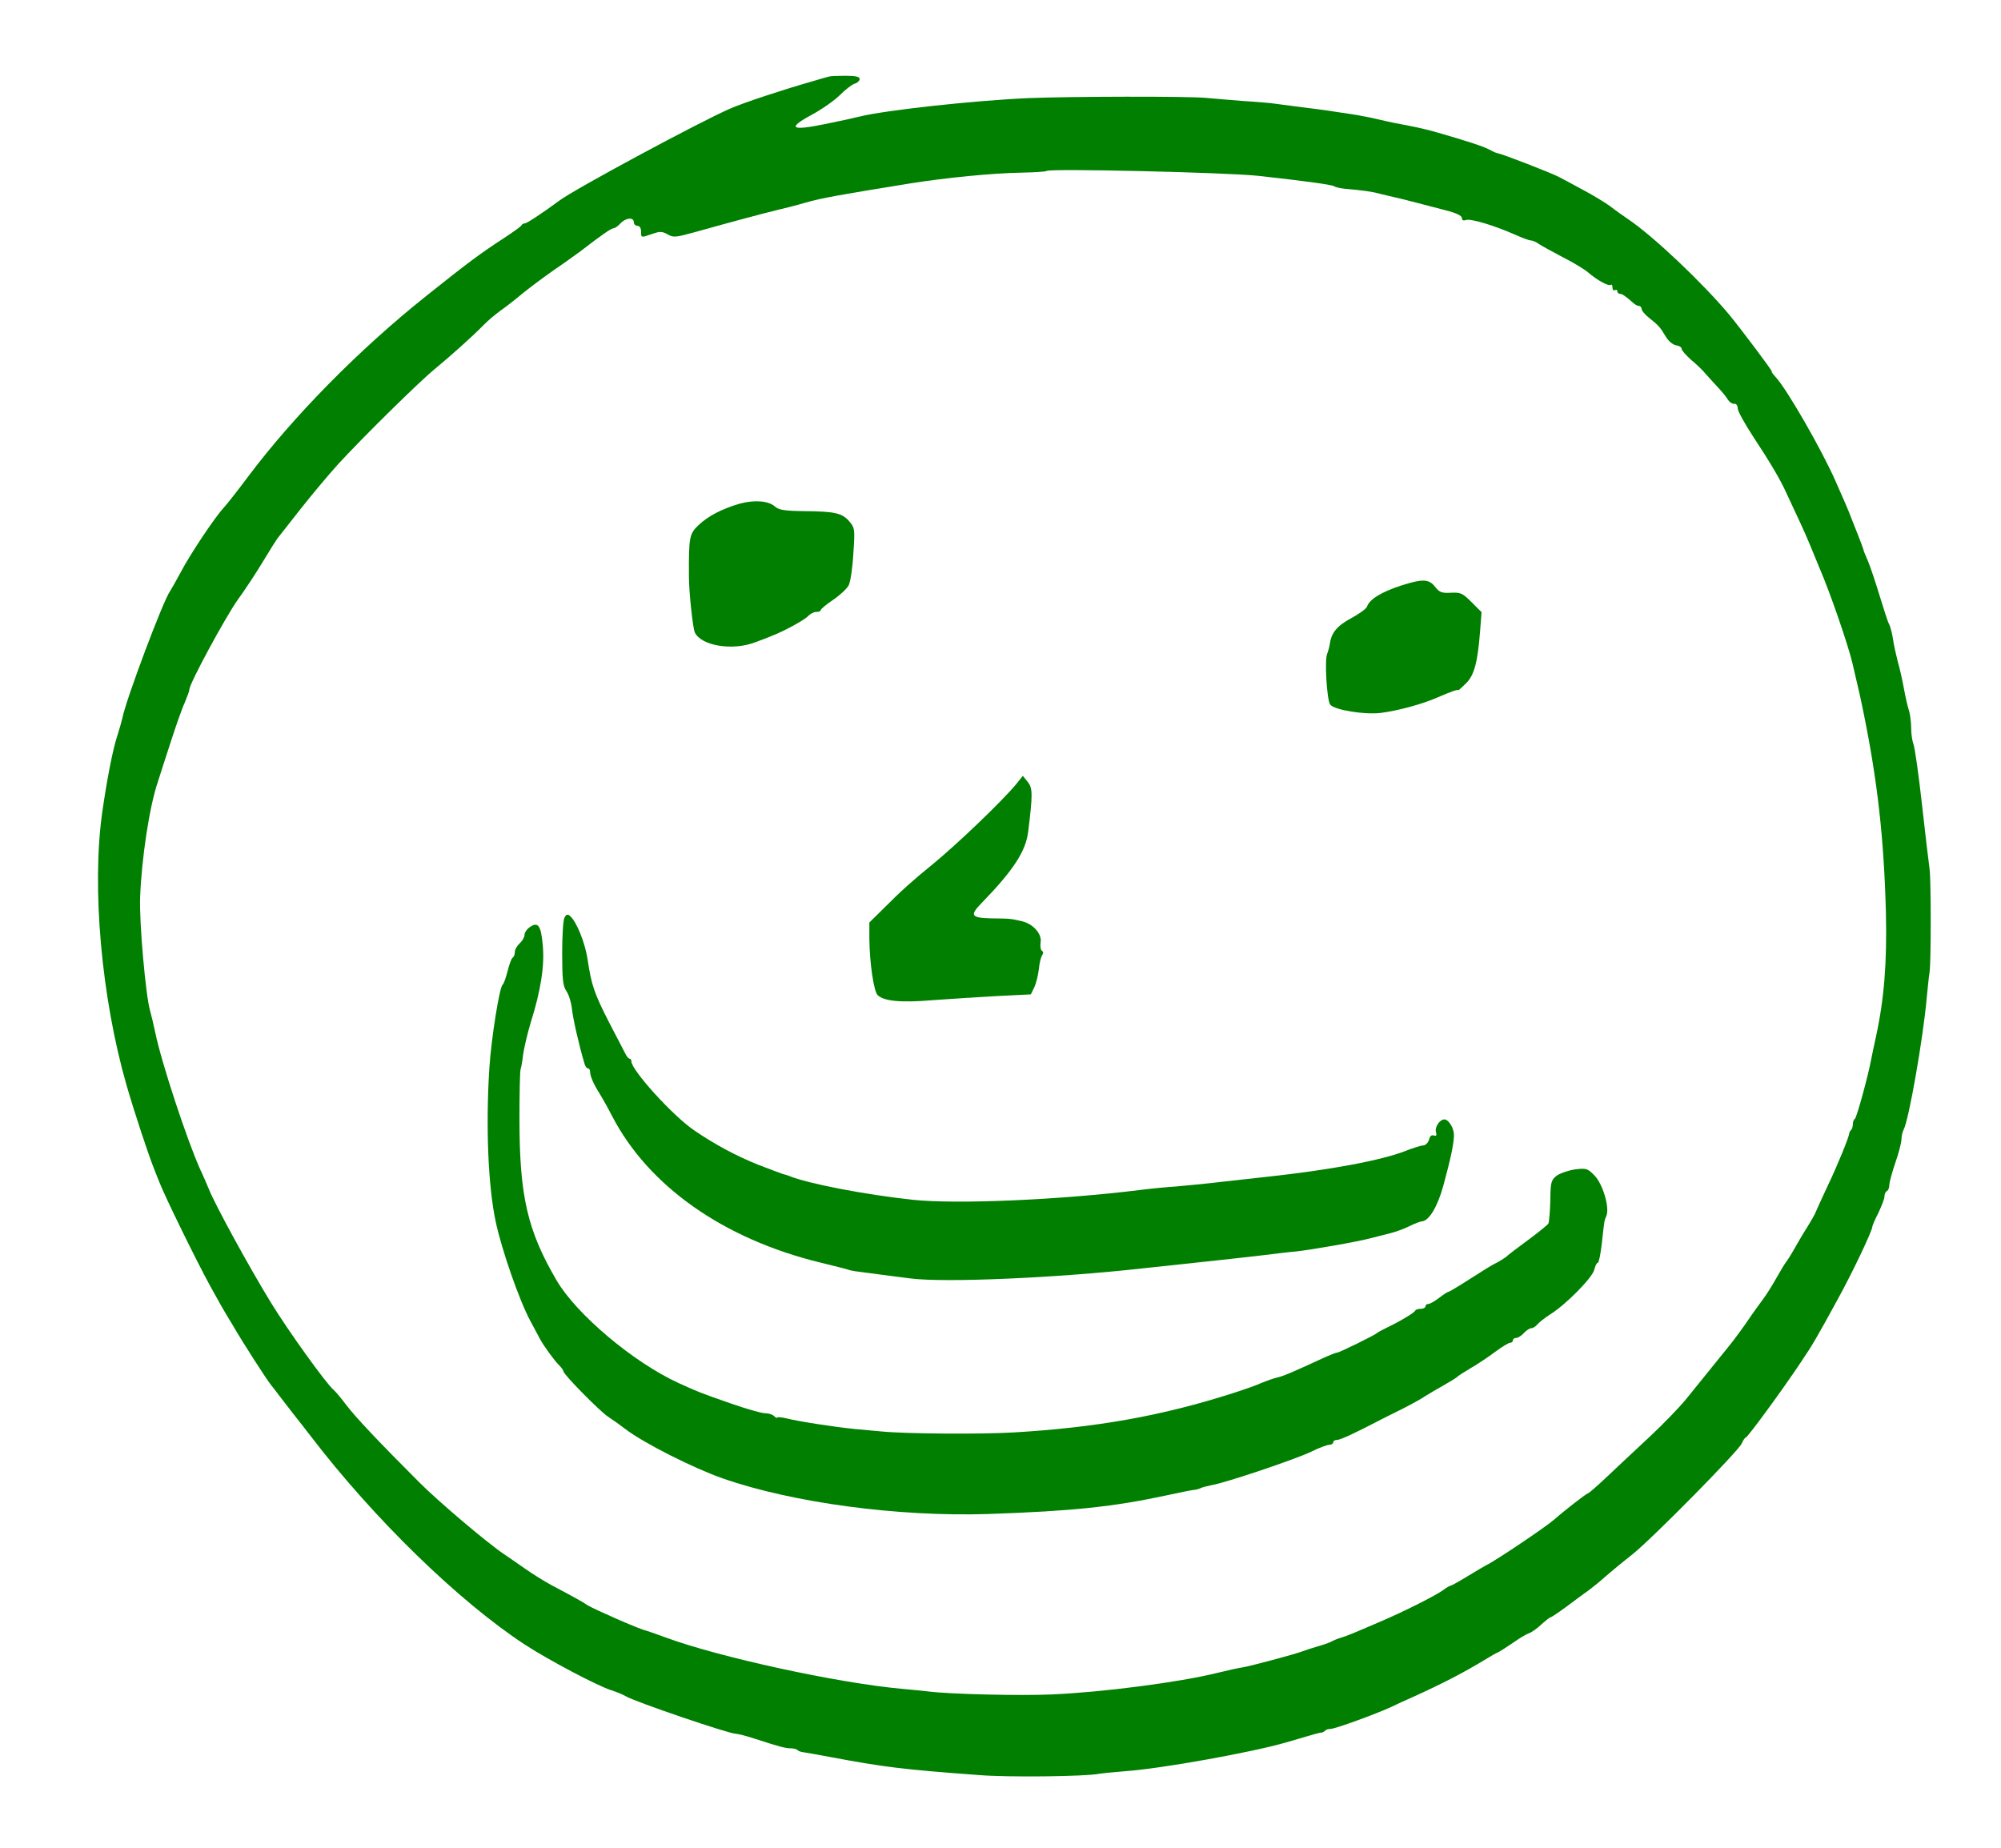 <?xml version="1.0" encoding="UTF-8" standalone="no"?>
<svg
   xmlns:dc="http://purl.org/dc/elements/1.1/"
   xmlns:cc="http://creativecommons.org/ns#"
   xmlns:rdf="http://www.w3.org/1999/02/22-rdf-syntax-ns#"
   xmlns:svg="http://www.w3.org/2000/svg"
   xmlns="http://www.w3.org/2000/svg"
   xmlns:sodipodi="http://sodipodi.sourceforge.net/DTD/sodipodi-0.dtd"
   xmlns:inkscape="http://www.inkscape.org/namespaces/inkscape"
   version="1.0"
   width="824pt"
   height="761pt"
   viewBox="0 0 824 761"
   preserveAspectRatio="xMidYMid meet"
   id="svg2"
   inkscape:version="0.91 r13725"
   sodipodi:docname="happy.svg">
  <defs
     id="defs22" />
  <sodipodi:namedview
     pagecolor="#ffffff"
     bordercolor="#666666"
     borderopacity="1"
     objecttolerance="10"
     gridtolerance="10"
     guidetolerance="10"
     inkscape:pageopacity="0"
     inkscape:pageshadow="2"
     inkscape:window-width="700"
     inkscape:window-height="480"
     id="namedview20"
     showgrid="false"
     inkscape:zoom="0.24809461"
     inkscape:cx="515"
     inkscape:cy="475.625"
     inkscape:window-x="1174"
     inkscape:window-y="396"
     inkscape:window-maximized="0"
     inkscape:current-layer="svg2" />
  <g
     transform="translate(0,761) scale(0.1,-0.1)"
     fill="#000000"
     stroke="none"
     id="g6"
     style="fill:#007f00;fill-opacity:1">
    <path
       d="M3415 7295 c-5 -1 -37 -10 -70 -20 -119 -34 -281 -87 -340 -113 -128 -56 -635 -329 -700 -377 -76 -56 -136 -95 -144 -95 -5 0 -11 -3 -13 -7 -1 -5 -37 -30 -78 -57 -91 -59 -146 -100 -315 -235 -276 -220 -547 -495 -735 -746 -41 -55 -85 -111 -98 -125 -38 -41 -140 -194 -178 -267 -20 -37 -40 -72 -44 -78 -28 -38 -183 -451 -196 -522 -3 -13 -12 -45 -20 -70 -19 -56 -43 -179 -63 -318 -44 -312 -3 -765 100 -1124 34 -117 90 -286 114 -346 9 -22 19 -49 24 -60 21 -54 152 -322 206 -420 34 -62 51 -93 92 -160 42 -73 140 -225 160 -250 13 -16 27 -34 31 -40 4 -5 30 -39 57 -74 28 -35 61 -78 75 -96 261 -341 609 -679 880 -857 98 -64 297 -169 355 -188 22 -7 49 -18 61 -25 35 -22 425 -155 454 -155 8 0 44 -9 80 -21 98 -32 125 -39 147 -39 11 0 23 -3 27 -7 3 -4 14 -8 24 -9 9 -1 58 -10 107 -19 222 -42 303 -52 615 -75 119 -10 440 -6 495 5 11 2 61 7 110 11 145 10 518 77 660 118 121 36 140 41 147 41 3 0 10 3 14 7 4 5 14 8 23 8 19 0 186 61 249 90 23 11 61 29 85 39 134 61 211 101 307 159 19 12 42 25 50 28 8 4 36 22 61 39 25 18 54 35 65 39 10 3 33 19 51 36 18 16 35 30 39 30 3 0 34 21 68 46 33 25 74 55 91 67 16 12 48 38 70 58 22 19 69 58 105 86 81 64 437 425 452 458 6 14 14 25 17 25 7 0 151 196 224 306 51 75 67 103 155 264 59 107 142 281 142 298 0 4 11 30 25 57 13 28 25 58 25 67 0 9 4 20 10 23 6 3 10 14 10 25 0 10 11 51 25 92 14 40 25 83 25 96 0 12 4 30 9 40 21 37 81 380 95 542 4 41 9 90 12 108 6 41 6 375 0 422 -3 19 -17 138 -31 263 -14 126 -30 240 -36 254 -5 13 -9 43 -9 65 0 23 -4 55 -9 72 -6 17 -15 58 -21 91 -6 33 -17 83 -25 110 -7 28 -17 70 -20 95 -4 24 -11 51 -16 60 -5 8 -22 61 -39 117 -17 56 -38 119 -47 140 -9 21 -17 40 -18 43 0 5 -11 35 -47 125 -22 57 -25 63 -70 165 -57 129 -199 376 -245 426 -12 13 -20 24 -17 24 5 0 -125 173 -176 235 -110 131 -310 321 -415 392 -22 15 -56 39 -75 54 -19 14 -71 46 -115 69 -44 24 -87 47 -95 51 -30 16 -233 95 -253 98 -4 0 -20 7 -36 16 -28 14 -93 35 -211 69 -47 14 -98 25 -185 41 -11 2 -39 9 -62 14 -24 6 -75 16 -115 22 -40 6 -82 12 -93 14 -11 2 -63 8 -115 15 -52 7 -104 13 -115 15 -11 1 -63 6 -115 9 -52 4 -122 10 -155 13 -76 7 -559 6 -730 -1 -226 -10 -591 -50 -695 -76 -19 -5 -84 -19 -143 -31 -141 -29 -157 -17 -53 39 42 23 93 59 114 80 22 22 49 43 60 47 12 3 22 12 22 20 0 9 -17 13 -57 13 -32 0 -62 -1 -68 -3z m1765 -409 c190 -21 302 -36 314 -43 5 -4 24 -8 41 -10 79 -7 116 -12 151 -22 22 -5 50 -12 64 -15 14 -3 50 -12 80 -20 30 -8 85 -22 123 -32 43 -11 67 -22 67 -32 0 -9 6 -12 17 -8 18 7 118 -23 201 -60 29 -13 58 -24 65 -24 7 0 22 -6 33 -14 11 -8 56 -32 99 -55 44 -22 91 -51 105 -63 35 -31 86 -59 94 -51 3 3 6 -1 6 -11 0 -9 5 -14 10 -11 6 3 10 1 10 -4 0 -6 5 -11 10 -11 10 0 22 -8 55 -37 7 -7 18 -13 24 -13 6 0 11 -6 11 -12 0 -7 14 -24 32 -38 39 -31 44 -37 68 -77 11 -18 29 -33 42 -35 13 -2 23 -8 23 -15 0 -6 18 -26 39 -45 22 -18 49 -44 60 -58 12 -13 35 -39 51 -56 17 -18 35 -40 41 -51 7 -10 18 -17 25 -16 8 2 15 -7 15 -20 1 -12 30 -64 64 -116 70 -106 113 -179 136 -231 9 -19 31 -66 49 -105 18 -38 43 -95 55 -125 12 -30 28 -68 35 -85 43 -100 115 -310 133 -385 28 -119 35 -150 48 -215 56 -277 82 -510 90 -810 5 -209 -7 -359 -41 -515 -9 -41 -18 -84 -20 -95 -12 -65 -60 -241 -67 -243 -4 -2 -8 -12 -8 -21 0 -10 -3 -21 -8 -25 -4 -4 -7 -11 -7 -14 -1 -15 -49 -133 -87 -212 -22 -47 -44 -95 -49 -107 -4 -12 -21 -41 -36 -65 -15 -24 -32 -52 -38 -63 -26 -46 -41 -71 -52 -85 -6 -8 -23 -37 -39 -65 -15 -27 -41 -69 -58 -91 -17 -23 -38 -52 -46 -64 -30 -45 -71 -100 -89 -122 -18 -22 -82 -101 -181 -224 -25 -30 -91 -99 -148 -152 -57 -53 -136 -127 -175 -164 -40 -38 -75 -68 -78 -68 -6 0 -102 -75 -139 -108 -34 -30 -242 -170 -280 -188 -8 -4 -43 -25 -78 -46 -34 -21 -65 -38 -68 -38 -3 0 -18 -8 -32 -19 -34 -24 -165 -90 -262 -131 -114 -49 -133 -57 -160 -65 -14 -4 -29 -11 -35 -14 -5 -4 -30 -13 -55 -20 -25 -7 -54 -17 -65 -21 -34 -13 -218 -62 -250 -67 -16 -2 -64 -13 -105 -23 -154 -38 -469 -79 -678 -88 -129 -6 -421 1 -507 12 -16 2 -66 7 -110 11 -260 23 -754 130 -975 212 -36 13 -72 26 -80 28 -26 5 -214 88 -240 104 -24 16 -49 30 -149 83 -28 15 -78 46 -112 70 -34 24 -72 50 -84 58 -66 44 -272 218 -350 297 -171 171 -262 268 -300 318 -20 27 -43 54 -50 60 -30 24 -188 244 -259 360 -92 150 -232 407 -255 466 -8 19 -24 57 -37 84 -53 118 -158 435 -184 560 -7 33 -17 75 -22 93 -18 61 -45 365 -41 467 6 158 38 373 73 475 4 14 27 84 50 155 23 72 50 149 61 172 10 24 19 48 19 54 0 24 148 297 199 369 30 41 78 114 106 161 29 48 57 93 64 100 6 8 47 60 92 117 45 57 113 138 151 180 98 107 332 338 398 392 69 57 155 134 200 180 19 20 51 46 70 60 19 13 63 47 96 75 34 27 92 70 128 95 37 25 84 59 106 75 88 68 127 95 137 95 5 0 18 9 28 20 21 23 55 27 55 5 0 -8 7 -15 15 -15 9 0 15 -9 15 -25 0 -24 0 -24 41 -10 36 13 44 13 68 0 24 -14 33 -13 116 10 150 42 277 76 335 90 30 7 82 20 115 30 71 20 133 31 435 80 145 23 336 42 455 44 55 1 102 4 105 7 11 11 738 -6 870 -20z"
       id="path8"
       style="fill:#007f00;fill-opacity:1" />
    <path
       d="M3047 5536 c-73 -21 -131 -51 -171 -89 -37 -36 -40 -47 -39 -212 0 -64 16 -210 24 -229 26 -56 156 -77 249 -41 25 9 54 20 65 25 51 19 138 67 152 82 9 10 24 18 35 18 10 0 18 3 18 8 0 4 23 23 51 42 28 19 57 46 64 60 7 14 16 72 19 130 7 100 6 106 -16 132 -29 35 -60 42 -185 43 -83 1 -106 5 -122 19 -26 24 -85 28 -144 12z"
       id="path10"
       style="fill:#007f00;fill-opacity:1" />
    <path
       d="M5771 5199 c-83 -27 -132 -57 -142 -88 -3 -8 -32 -29 -65 -47 -58 -31 -82 -60 -88 -107 -2 -12 -7 -30 -11 -40 -11 -26 -1 -193 13 -209 18 -22 141 -42 207 -34 67 8 172 36 235 64 55 24 85 34 85 30 1 -2 15 11 31 27 35 33 49 88 59 217 l6 77 -41 41 c-37 37 -45 41 -85 39 -37 -2 -47 1 -65 24 -26 33 -51 34 -139 6z"
       id="path12"
       style="fill:#007f00;fill-opacity:1" />
    <path
       d="M4184 4380 c-59 -71 -243 -247 -343 -329 -77 -62 -136 -115 -198 -178 l-63 -62 0 -68 c1 -98 18 -215 34 -231 25 -25 96 -32 226 -21 69 5 188 13 265 17 l140 7 14 29 c8 17 16 50 19 75 2 25 9 51 14 58 5 7 5 14 -1 17 -6 4 -8 19 -6 34 7 35 -30 77 -76 88 -48 11 -46 11 -126 12 -85 2 -91 12 -40 64 130 134 181 212 191 293 19 154 19 179 -2 205 l-20 25 -28 -35z"
       id="path14"
       style="fill:#007f00;fill-opacity:1" />
    <path
       d="M2325 3832 c-6 -9 -10 -75 -10 -147 0 -107 3 -135 17 -156 10 -14 20 -46 23 -72 4 -39 27 -143 51 -224 3 -13 10 -23 15 -23 5 0 9 -6 9 -14 0 -18 15 -52 40 -91 10 -16 33 -57 50 -90 150 -290 460 -508 860 -605 52 -13 102 -25 110 -28 8 -3 22 -6 30 -7 22 -3 189 -25 230 -30 142 -18 599 2 950 41 74 8 196 21 270 29 74 8 176 19 225 25 50 6 113 14 140 16 66 7 259 41 310 55 22 5 57 15 79 20 21 5 57 18 79 29 22 11 46 20 51 20 30 1 65 59 89 145 32 117 46 184 44 216 -2 27 -23 59 -39 59 -19 0 -40 -31 -35 -51 4 -15 2 -19 -9 -15 -9 3 -16 -3 -19 -17 -4 -13 -14 -23 -23 -24 -9 0 -42 -10 -72 -22 -98 -39 -311 -79 -570 -107 -25 -3 -106 -12 -180 -20 -74 -9 -162 -17 -195 -20 -33 -2 -98 -8 -145 -14 -337 -42 -761 -60 -941 -41 -197 21 -434 67 -509 98 -8 3 -20 7 -26 8 -6 2 -52 19 -101 38 -90 36 -178 83 -263 141 -88 59 -260 249 -260 285 0 6 -3 11 -7 11 -5 0 -13 10 -19 23 -6 12 -36 69 -66 127 -61 119 -73 155 -88 257 -10 69 -46 159 -73 181 -9 8 -15 7 -22 -6z"
       id="path16"
       style="fill:#007f00;fill-opacity:1" />
    <path
       d="M2183 3793 c-13 -9 -23 -23 -23 -33 0 -9 -9 -25 -20 -35 -11 -10 -20 -26 -20 -36 0 -10 -4 -20 -9 -23 -5 -3 -14 -28 -21 -56 -7 -28 -16 -52 -20 -55 -13 -8 -47 -221 -55 -345 -15 -241 -5 -483 26 -630 24 -114 97 -325 143 -410 16 -30 34 -64 40 -75 16 -29 58 -87 78 -107 10 -10 18 -21 18 -25 0 -13 153 -168 185 -188 17 -11 48 -33 70 -50 76 -58 278 -160 400 -203 289 -101 724 -159 1095 -147 350 12 516 30 735 77 50 11 99 21 110 22 12 1 25 5 30 8 6 3 26 8 45 12 59 10 340 105 406 136 34 17 69 30 78 30 9 0 16 5 16 10 0 6 7 10 16 10 13 0 76 29 179 83 11 6 52 26 90 45 39 20 81 43 95 53 14 9 48 29 75 44 28 16 52 31 55 34 3 4 28 20 55 36 28 16 73 46 101 67 28 21 56 38 62 38 7 0 12 5 12 10 0 6 6 10 13 10 8 0 22 9 32 20 10 11 24 20 30 20 7 0 19 7 26 16 8 9 32 28 54 42 65 41 173 151 180 183 4 16 10 29 15 29 4 0 11 35 16 78 11 99 10 94 19 115 14 33 -14 129 -48 165 -29 30 -34 32 -82 26 -27 -4 -61 -16 -75 -26 -23 -18 -25 -27 -26 -103 -1 -45 -5 -88 -8 -94 -4 -6 -42 -37 -84 -68 -42 -31 -79 -59 -82 -62 -6 -8 -41 -29 -60 -38 -8 -4 -52 -31 -97 -60 -45 -29 -85 -53 -88 -53 -4 0 -21 -11 -39 -25 -18 -14 -38 -25 -44 -25 -7 0 -12 -4 -12 -10 0 -5 -9 -10 -19 -10 -11 0 -21 -3 -23 -7 -3 -9 -62 -44 -118 -71 -19 -9 -37 -19 -40 -22 -8 -8 -154 -80 -163 -80 -5 0 -33 -11 -63 -25 -128 -59 -161 -73 -189 -79 -16 -4 -43 -14 -60 -21 -16 -8 -70 -27 -120 -43 -291 -93 -560 -141 -900 -161 -132 -8 -446 -6 -545 4 -25 2 -74 7 -110 10 -80 8 -232 31 -282 44 -21 5 -38 6 -38 3 0 -3 -5 -1 -12 6 -7 7 -23 12 -38 12 -14 0 -77 18 -140 40 -129 45 -131 46 -215 84 -186 85 -421 283 -503 423 -120 205 -153 347 -153 665 0 109 2 202 5 206 2 4 7 31 10 59 4 27 18 88 32 134 41 130 57 233 49 316 -7 81 -19 98 -52 76z"
       id="path18"
       style="fill:#007f00;fill-opacity:1" />
  </g>
</svg>
